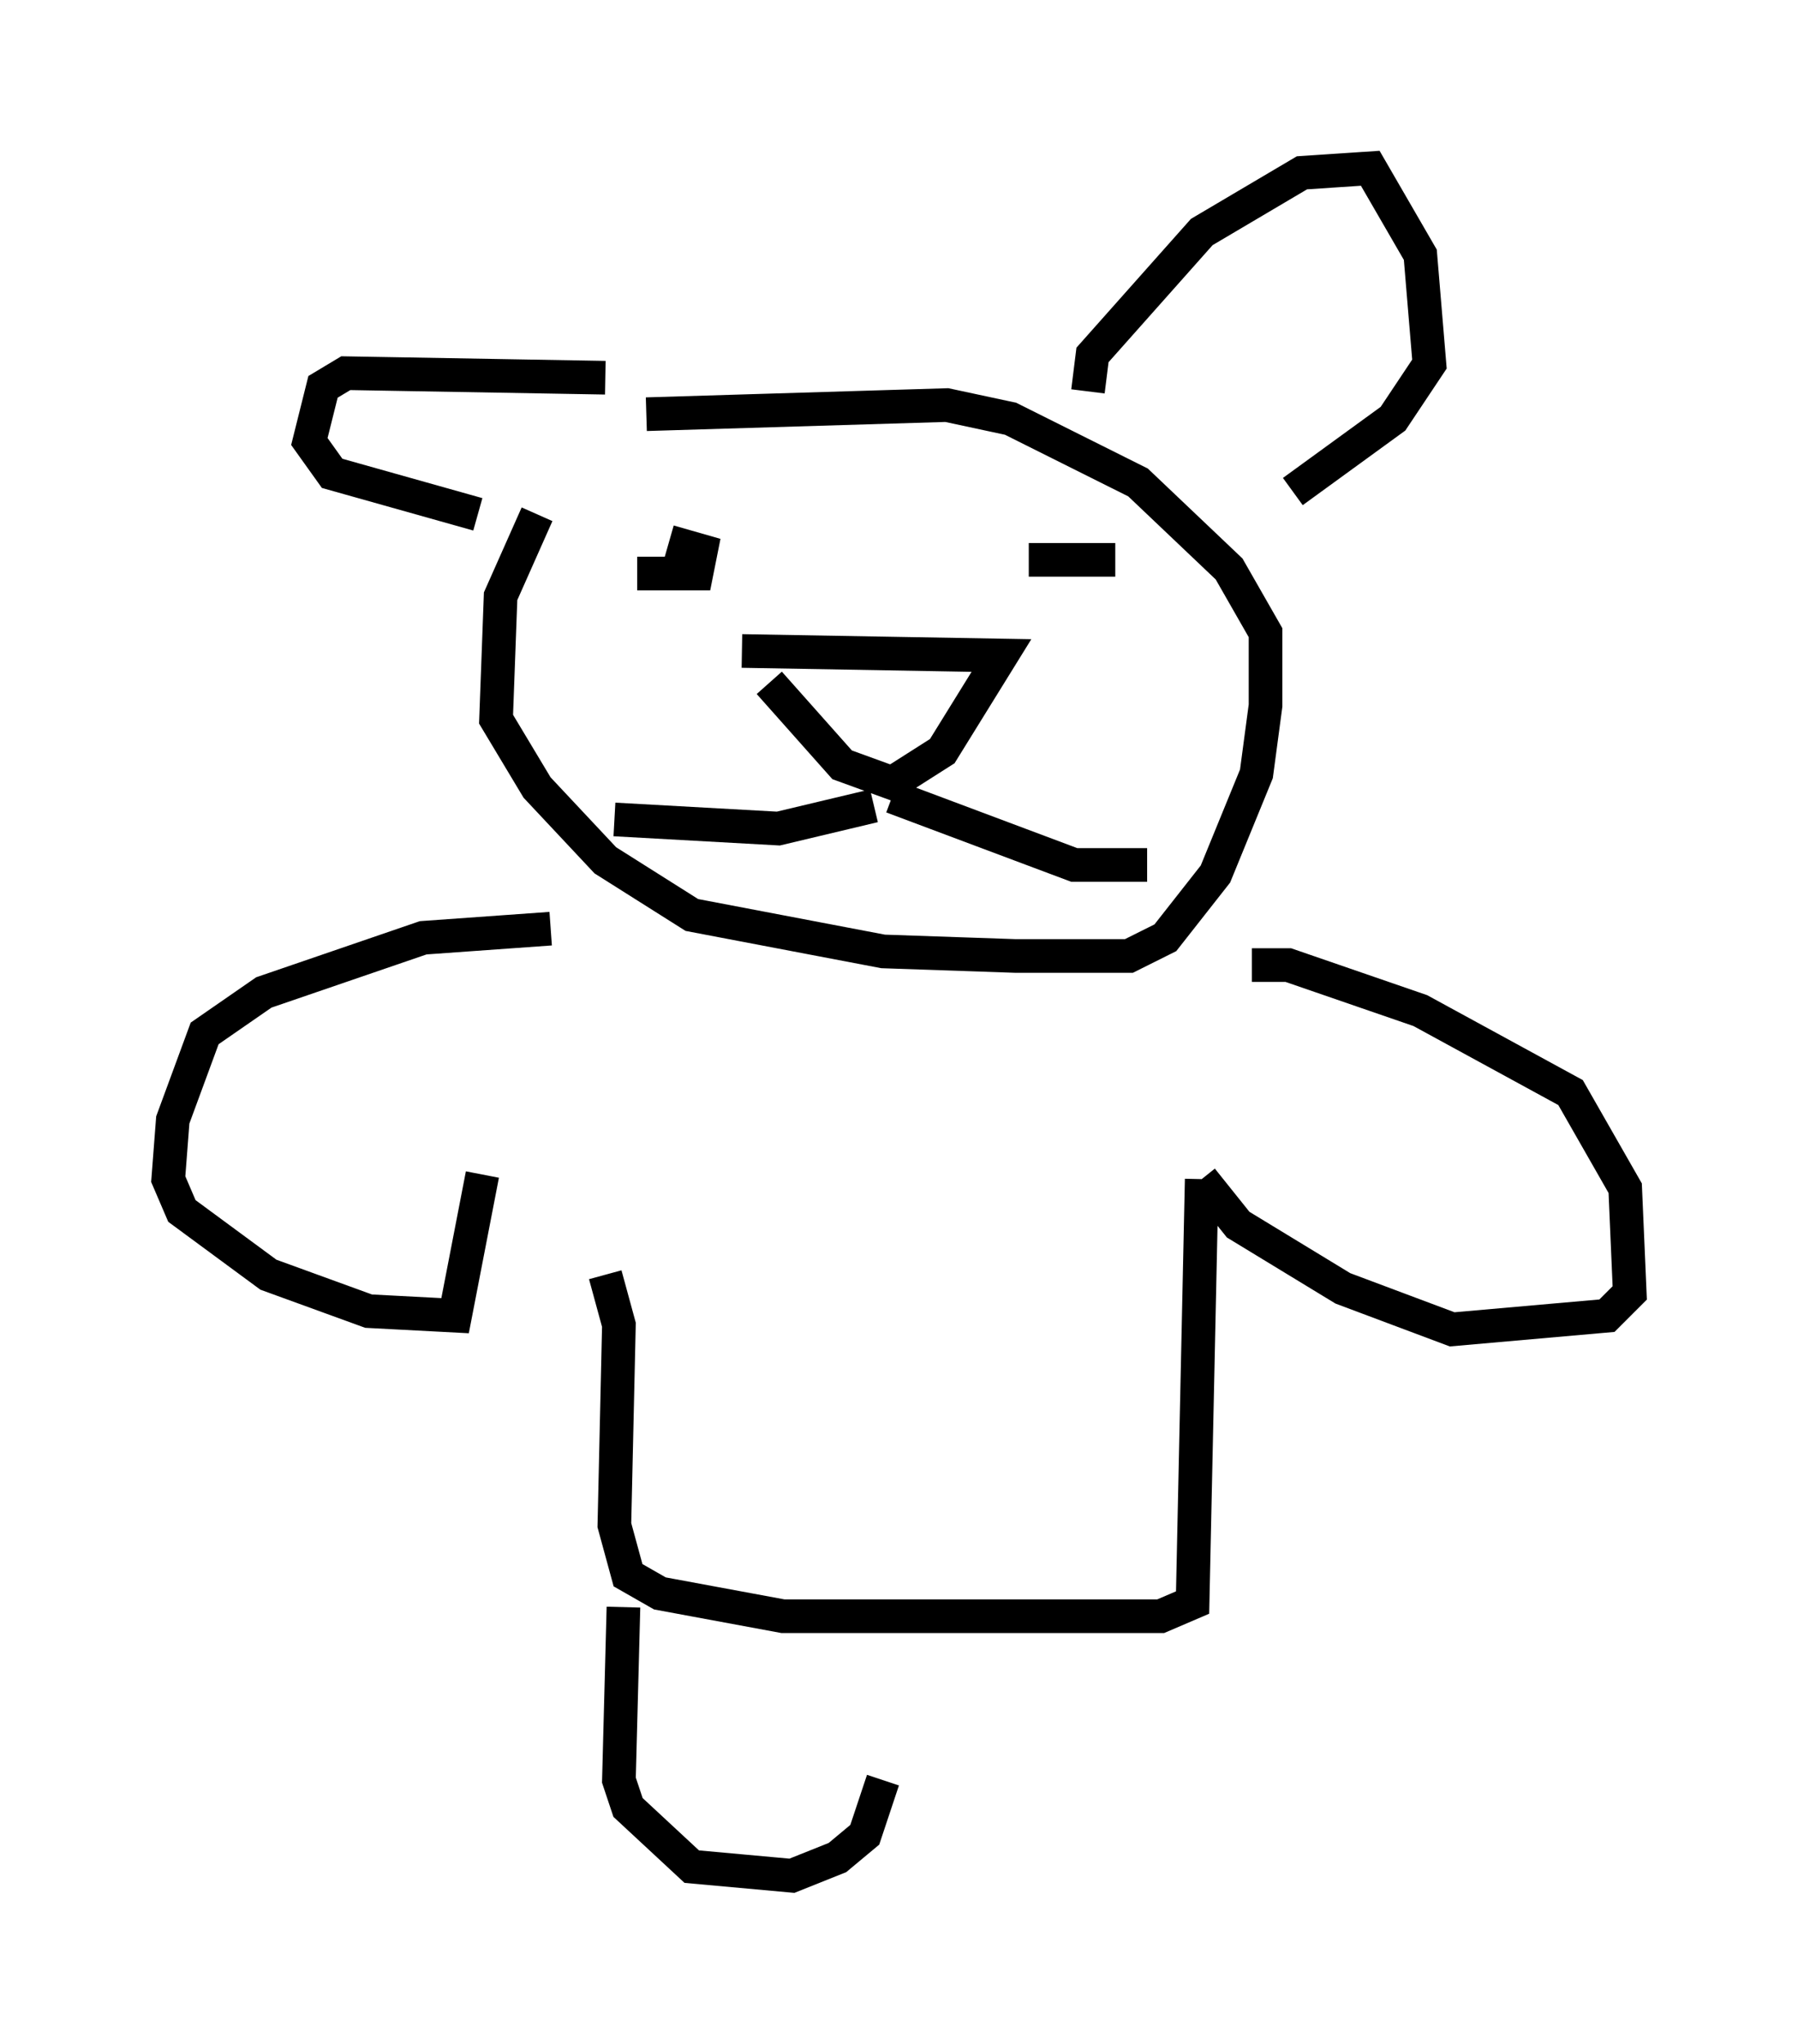 <?xml version="1.0" encoding="utf-8" ?>
<svg baseProfile="full" height="60.744" version="1.1" width="53.437" xmlns="http://www.w3.org/2000/svg" xmlns:ev="http://www.w3.org/2001/xml-events" xmlns:xlink="http://www.w3.org/1999/xlink"><defs /><rect fill="white" height="60.744" width="53.437" x="0" y="0" /><path d="M18.261, 12.307 m-2.3, 2.977 l-1.083, 2.436 -0.135, 3.654 l1.218, 2.03 2.03, 2.165 l2.571, 1.624 5.683, 1.083 l3.924, 0.135 3.383, 0.0 l1.083, -0.541 1.488, -1.894 l1.218, -2.977 0.271, -2.03 l0.0, -2.165 -1.083, -1.894 l-2.706, -2.571 -3.789, -1.894 l-1.894, -0.406 -8.931, 0.271 m3.654, 7.984 l2.165, 2.436 1.488, 0.541 l1.488, -0.947 1.759, -2.842 l-7.713, -0.135 m3.924, 4.601 l-2.842, 0.677 -4.871, -0.271 m8.254, -0.677 l5.413, 2.03 2.165, 0.0 m-2.3, -8.796 l0.0, 0.0 m-13.261, 0.135 l0.0, 0.0 m0.406, 0.0 l1.759, 0.0 0.135, -0.677 l-0.947, -0.271 m10.69, 0.541 l2.571, 0.0 m-0.812, -5.007 l0.135, -1.083 3.248, -3.654 l2.977, -1.759 2.03, -0.135 l1.488, 2.571 0.271, 3.248 l-1.083, 1.624 -2.977, 2.165 m-20.433, -3.383 l-7.713, -0.135 -0.677, 0.406 l-0.406, 1.624 0.677, 0.947 l4.33, 1.218 m2.165, 12.314 l-3.789, 0.271 -4.736, 1.624 l-1.759, 1.218 -0.947, 2.571 l-0.135, 1.759 0.406, 0.947 l2.571, 1.894 2.977, 1.083 l2.571, 0.135 0.812, -4.195 m22.868, -6.225 l1.083, 0.0 3.924, 1.353 l4.465, 2.436 1.624, 2.842 l0.135, 3.112 -0.677, 0.677 l-4.601, 0.406 -3.248, -1.218 l-3.112, -1.894 -1.083, -1.353 m0.0, 0.0 l-0.271, 12.584 -0.947, 0.406 l-11.231, 0.0 -3.654, -0.677 l-0.947, -0.541 -0.406, -1.488 l0.135, -5.954 -0.406, -1.488 m0.541, 9.878 l-0.135, 5.142 0.271, 0.812 l1.894, 1.759 2.977, 0.271 l1.353, -0.541 0.812, -0.677 l0.541, -1.624 " fill="none" stroke="black" stroke-width="1" /></svg>